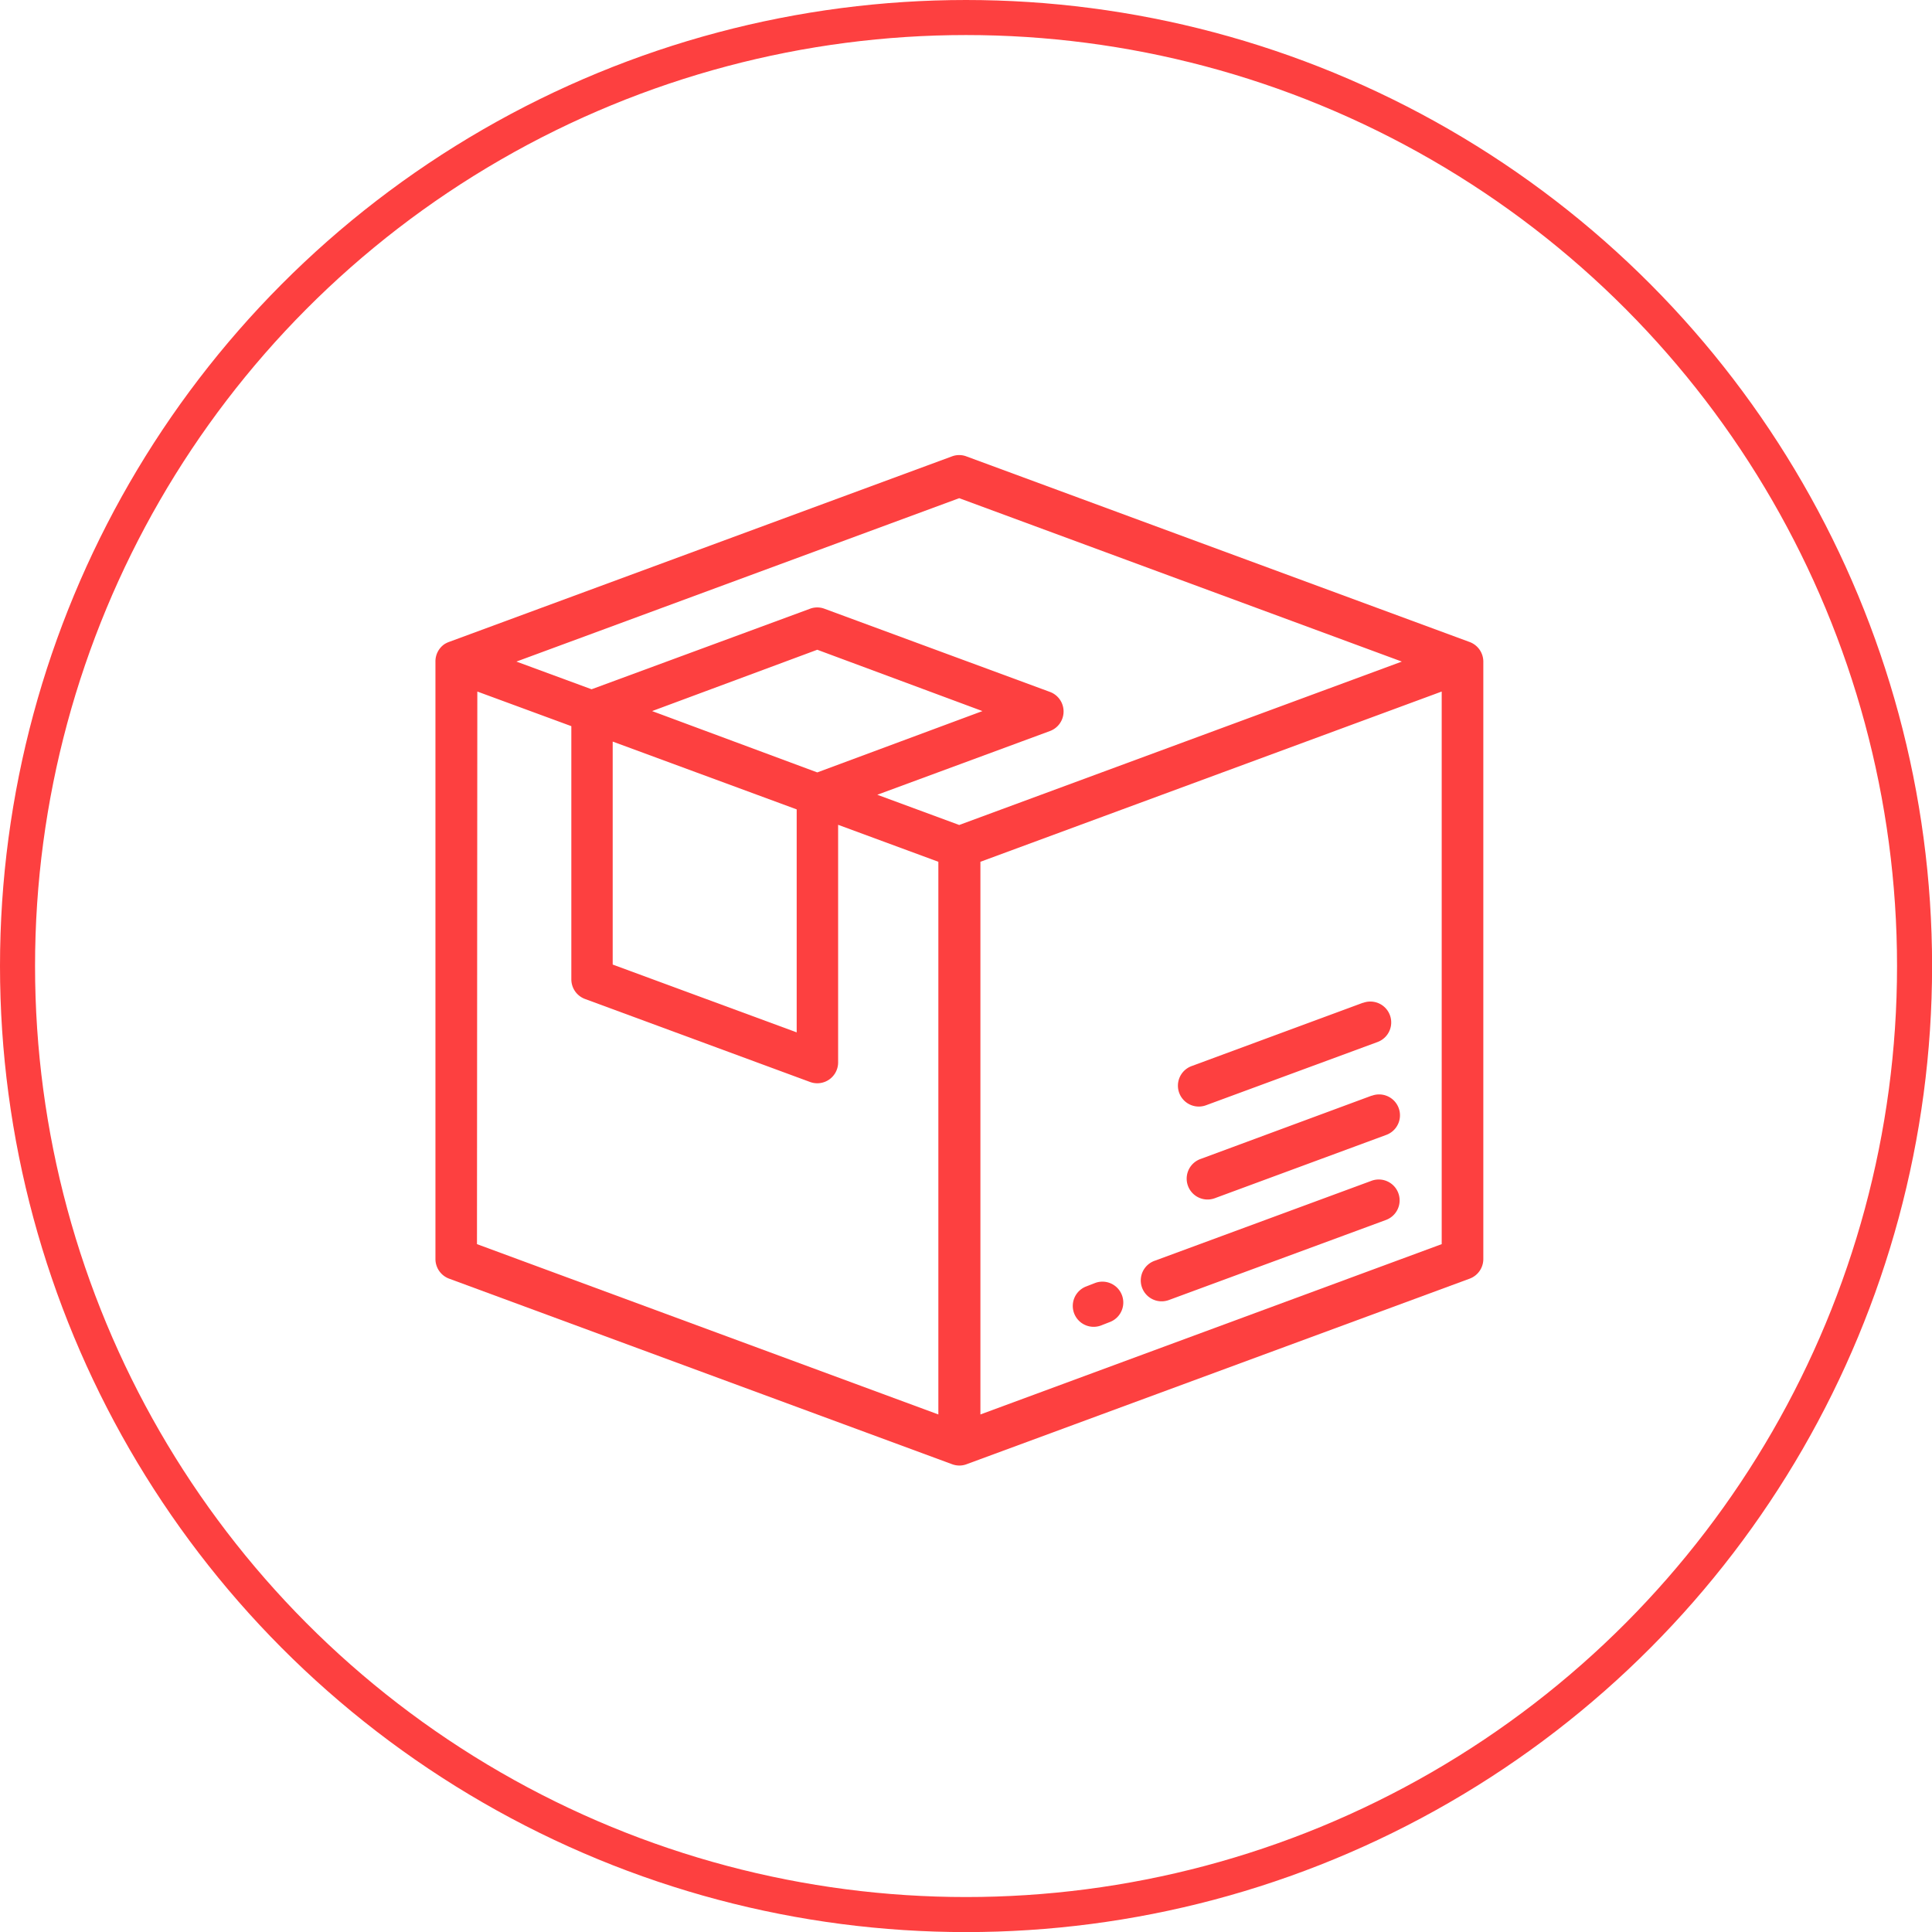 <svg xmlns="http://www.w3.org/2000/svg" viewBox="0 0 220.51 220.51"><defs><style>.cls-1{fill:none;stroke:#fd4040;stroke-linecap:round;stroke-linejoin:round;stroke-width:4px;}.cls-2{fill:#fd4040;}</style></defs><title>Zasób 6</title><g id="Warstwa_2" data-name="Warstwa 2"><g id="Warstwa_1-2" data-name="Warstwa 1"><circle class="cls-1" cx="110.26" cy="110.26" r="108.26"/><path class="cls-2" d="M155.54,114.46,136,121.68a2.38,2.38,0,1,0,1.65,4.47l19.58-7.22a2.38,2.38,0,0,0-1.65-4.47Z"/><path class="cls-2" d="M156.54,134.77l-24.78,9.14a2.38,2.38,0,1,0,1.65,4.47l24.78-9.14a2.38,2.38,0,1,0-1.65-4.47Z"/><path class="cls-2" d="M125,146.43l-1,.39a2.38,2.38,0,0,0,1.65,4.47l1-.39a2.38,2.38,0,1,0-1.65-4.47Z"/><path class="cls-2" d="M156.54,125.06,137,132.29a2.38,2.38,0,1,0,1.65,4.47l19.58-7.23a2.38,2.38,0,1,0-1.65-4.47Z"/><path class="cls-2" d="M167.72,73.27,110.3,52.09a2.34,2.34,0,0,0-1.65,0L51.24,73.27h0a2.73,2.73,0,0,0-.54.27,2.39,2.39,0,0,0-1,2v68.16a2.39,2.39,0,0,0,1.56,2.24l57.41,21.18a2.39,2.39,0,0,0,.83.15,2.29,2.29,0,0,0,.82-.15h0l57.42-21.18a2.39,2.39,0,0,0,1.56-2.24V75.51A2.39,2.39,0,0,0,167.72,73.27ZM69.93,84.64l21,7.74v25.45l-21-7.74Zm23.35,3.52-18.85-7,18.85-7,18.85,7Zm16.2-31.3L160,75.51,109.48,94.16l-9.35-3.45,19.7-7.27a2.38,2.38,0,0,0,0-4.47L94.1,69.48a2.34,2.34,0,0,0-1.65,0L67.52,78.67l-8.58-3.16Zm-55,22.07,10.73,3.95v28.87A2.39,2.39,0,0,0,66.72,114l25.73,9.49a2.38,2.38,0,0,0,3.21-2.24V94.14l11.44,4.22v63.08L54.44,142Zm57.42,82.51V98.36l52.65-19.43V142Z"/></g></g></svg>